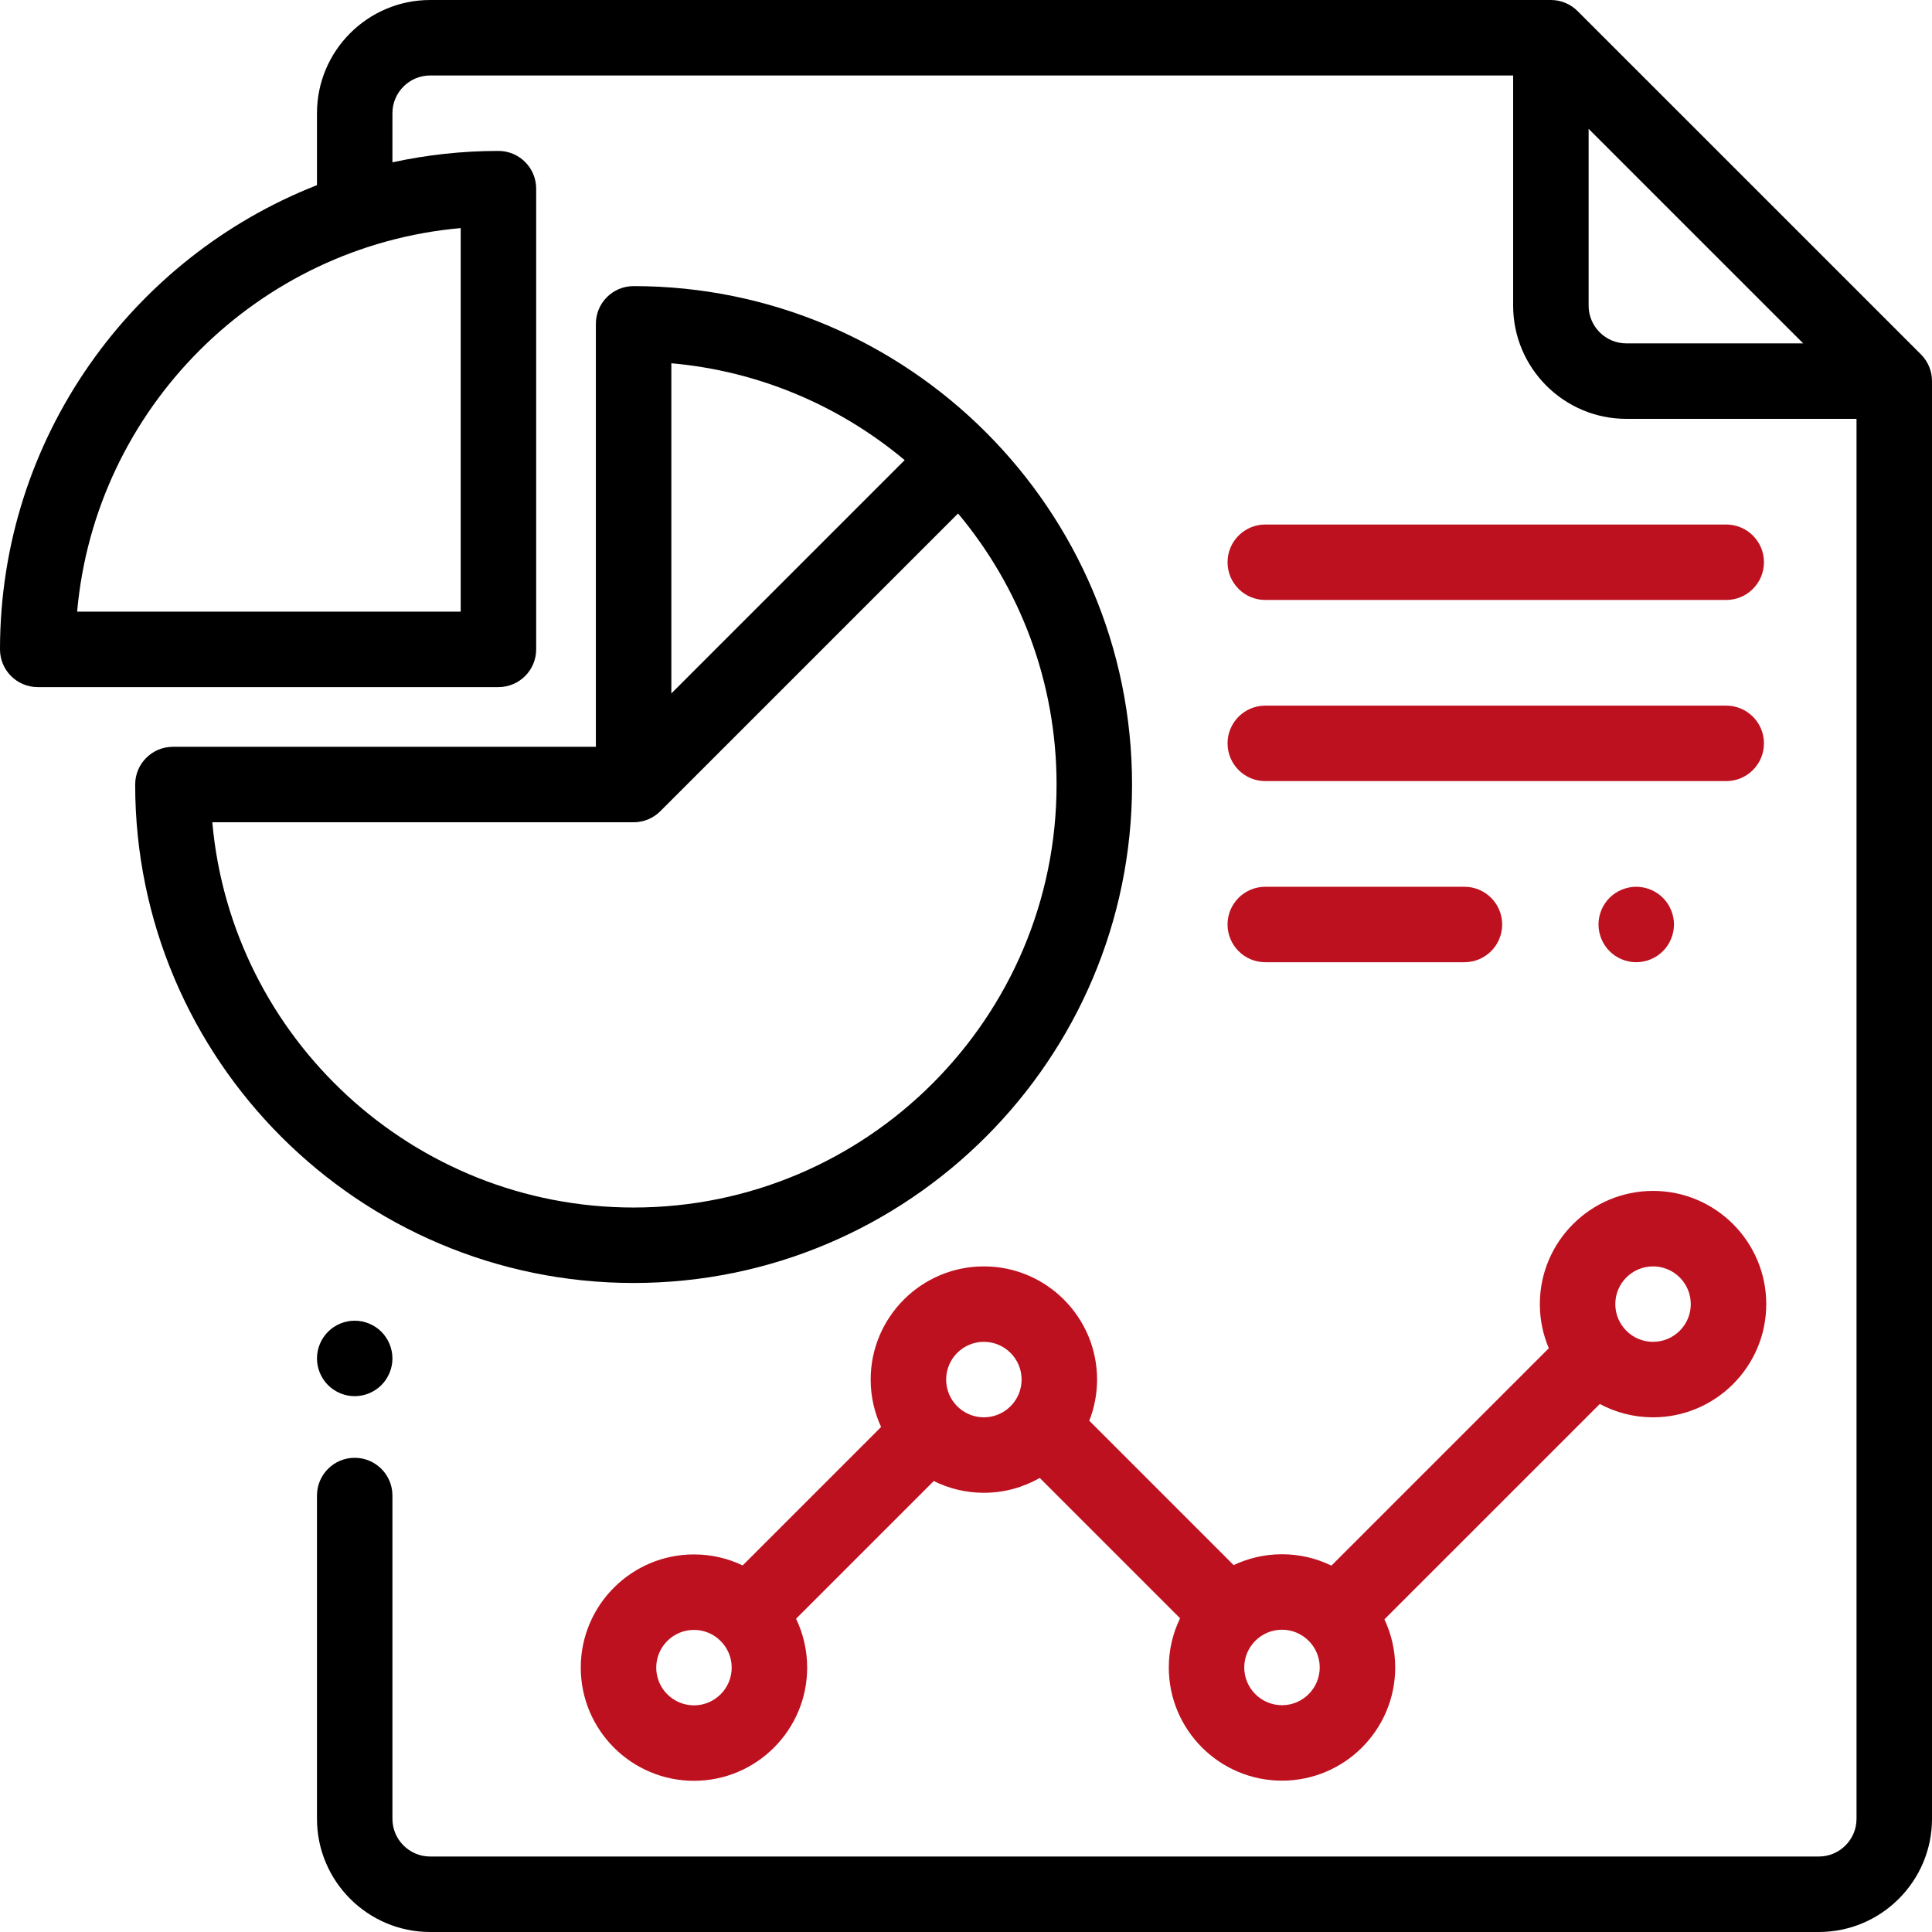 <svg width="90" height="90" viewBox="0 0 90 90" fill="none" xmlns="http://www.w3.org/2000/svg">
<path d="M89.485 16.509L73.489 0.515C73.159 0.185 72.712 0 72.246 0H20.039C17.131 0 14.766 2.366 14.766 5.273V8.625C6.13 12.012 0 20.428 0 30.25C0 31.221 0.787 32.008 1.758 32.008H23.219C24.19 32.008 24.977 31.221 24.977 30.25V8.789C24.977 7.818 24.19 7.031 23.219 7.031C21.525 7.031 19.873 7.215 18.281 7.562V5.273C18.281 4.304 19.07 3.516 20.039 3.516H70.488V14.238C70.488 17.146 72.854 19.512 75.762 19.512H86.484V84.727C86.484 85.696 85.696 86.484 84.727 86.484H20.039C19.07 86.484 18.281 85.696 18.281 84.727V69.668C18.281 68.697 17.494 67.91 16.523 67.91C15.553 67.91 14.766 68.697 14.766 69.668V84.727C14.766 87.634 17.131 90 20.039 90H84.727C87.634 90 90 87.634 90 84.727V17.752C90 17.285 89.815 16.838 89.485 16.509ZM21.461 10.625V28.493H3.593C4.434 19.027 11.996 11.465 21.461 10.625ZM75.762 15.996C74.793 15.996 74.004 15.207 74.004 14.238V6.001L84 15.996H75.762Z" fill="black"/>
<path d="M17.766 62.038C17.439 61.711 16.986 61.523 16.523 61.523C16.061 61.523 15.608 61.711 15.281 62.038C14.954 62.365 14.766 62.819 14.766 63.281C14.766 63.744 14.954 64.197 15.281 64.524C15.608 64.851 16.061 65.039 16.523 65.039C16.986 65.039 17.439 64.851 17.766 64.524C18.093 64.197 18.281 63.744 18.281 63.281C18.281 62.819 18.093 62.365 17.766 62.038Z" fill="black"/>
<path d="M29.516 13.328C28.545 13.328 27.758 14.115 27.758 15.086V34.789H8.055C7.084 34.789 6.297 35.577 6.297 36.547C6.297 49.35 16.713 59.766 29.516 59.766C42.319 59.766 52.735 49.35 52.735 36.547C52.735 23.744 42.319 13.328 29.516 13.328ZM31.274 16.922C35.389 17.287 39.144 18.924 42.143 21.434L31.274 32.303V16.922ZM29.516 56.251C19.244 56.251 10.782 48.349 9.89 38.305H29.516C30.001 38.305 30.44 38.108 30.758 37.791C30.758 37.791 30.759 37.791 30.759 37.79L44.63 23.92C47.493 27.341 49.219 31.747 49.219 36.547C49.219 47.412 40.38 56.251 29.516 56.251Z" fill="black"/>
<path d="M77.006 55.477C74.098 55.477 71.732 57.843 71.732 60.751C71.732 61.48 71.881 62.174 72.149 62.806L62.022 72.933C61.326 72.594 60.545 72.403 59.72 72.403C58.915 72.403 58.152 72.586 57.468 72.909L50.743 66.184C50.976 65.59 51.106 64.943 51.106 64.266C51.106 61.358 48.74 58.993 45.832 58.993C42.925 58.993 40.559 61.358 40.559 64.266C40.559 65.054 40.734 65.802 41.045 66.474L34.595 72.924C33.908 72.595 33.139 72.411 32.328 72.411C29.42 72.411 27.054 74.776 27.054 77.684C27.054 80.592 29.42 82.957 32.328 82.957C35.235 82.957 37.601 80.592 37.601 77.684C37.601 76.869 37.415 76.097 37.084 75.407L43.498 68.993C44.202 69.342 44.995 69.54 45.833 69.54C46.779 69.54 47.667 69.288 48.436 68.849L54.972 75.385C54.636 76.078 54.447 76.856 54.447 77.677C54.447 80.585 56.812 82.95 59.72 82.95C62.628 82.95 64.994 80.585 64.994 77.677C64.994 76.876 64.813 76.116 64.492 75.435L74.525 65.403C75.265 65.799 76.109 66.024 77.006 66.024C79.913 66.024 82.279 63.658 82.279 60.751C82.279 57.843 79.913 55.477 77.006 55.477ZM32.328 79.442C31.358 79.442 30.57 78.653 30.57 77.684C30.57 76.715 31.358 75.927 32.328 75.927C32.799 75.927 33.227 76.114 33.544 76.418C33.55 76.425 33.557 76.433 33.564 76.441C33.572 76.449 33.581 76.456 33.59 76.464C33.896 76.781 34.085 77.21 34.085 77.684C34.085 78.653 33.297 79.442 32.328 79.442ZM45.832 66.024C44.863 66.024 44.075 65.235 44.075 64.266C44.075 63.297 44.863 62.508 45.832 62.508C46.802 62.508 47.59 63.297 47.59 64.266C47.59 65.235 46.802 66.024 45.832 66.024ZM59.72 79.435C58.751 79.435 57.962 78.646 57.962 77.677C57.962 76.708 58.751 75.919 59.72 75.919C60.689 75.919 61.478 76.708 61.478 77.677C61.478 78.646 60.689 79.435 59.72 79.435ZM77.005 62.508C76.036 62.508 75.247 61.72 75.247 60.751C75.247 59.781 76.036 58.993 77.005 58.993C77.975 58.993 78.763 59.781 78.763 60.751C78.763 61.72 77.975 62.508 77.005 62.508Z" fill="#BE111F"/>
<path d="M68.219 41.309H58.942C57.971 41.309 57.184 42.096 57.184 43.066C57.184 44.037 57.971 44.824 58.942 44.824H68.219C69.19 44.824 69.977 44.037 69.977 43.066C69.977 42.096 69.19 41.309 68.219 41.309Z" fill="#BE111F"/>
<path d="M77.465 41.824C77.138 41.497 76.684 41.309 76.222 41.309C75.76 41.309 75.306 41.496 74.979 41.824C74.652 42.151 74.464 42.604 74.464 43.066C74.464 43.529 74.652 43.982 74.979 44.309C75.306 44.636 75.758 44.824 76.222 44.824C76.684 44.824 77.138 44.636 77.465 44.309C77.792 43.982 77.98 43.529 77.98 43.066C77.98 42.604 77.792 42.151 77.465 41.824Z" fill="#BE111F"/>
<path d="M80.414 24.434H58.942C57.971 24.434 57.184 25.221 57.184 26.191C57.184 27.162 57.971 27.949 58.942 27.949H80.414C81.385 27.949 82.172 27.162 82.172 26.191C82.172 25.221 81.385 24.434 80.414 24.434Z" fill="#BE111F"/>
<path d="M80.414 32.871H58.942C57.971 32.871 57.184 33.658 57.184 34.629C57.184 35.6 57.971 36.387 58.942 36.387H80.414C81.385 36.387 82.172 35.6 82.172 34.629C82.172 33.658 81.385 32.871 80.414 32.871Z" fill="#BE111F"/>
</svg>
